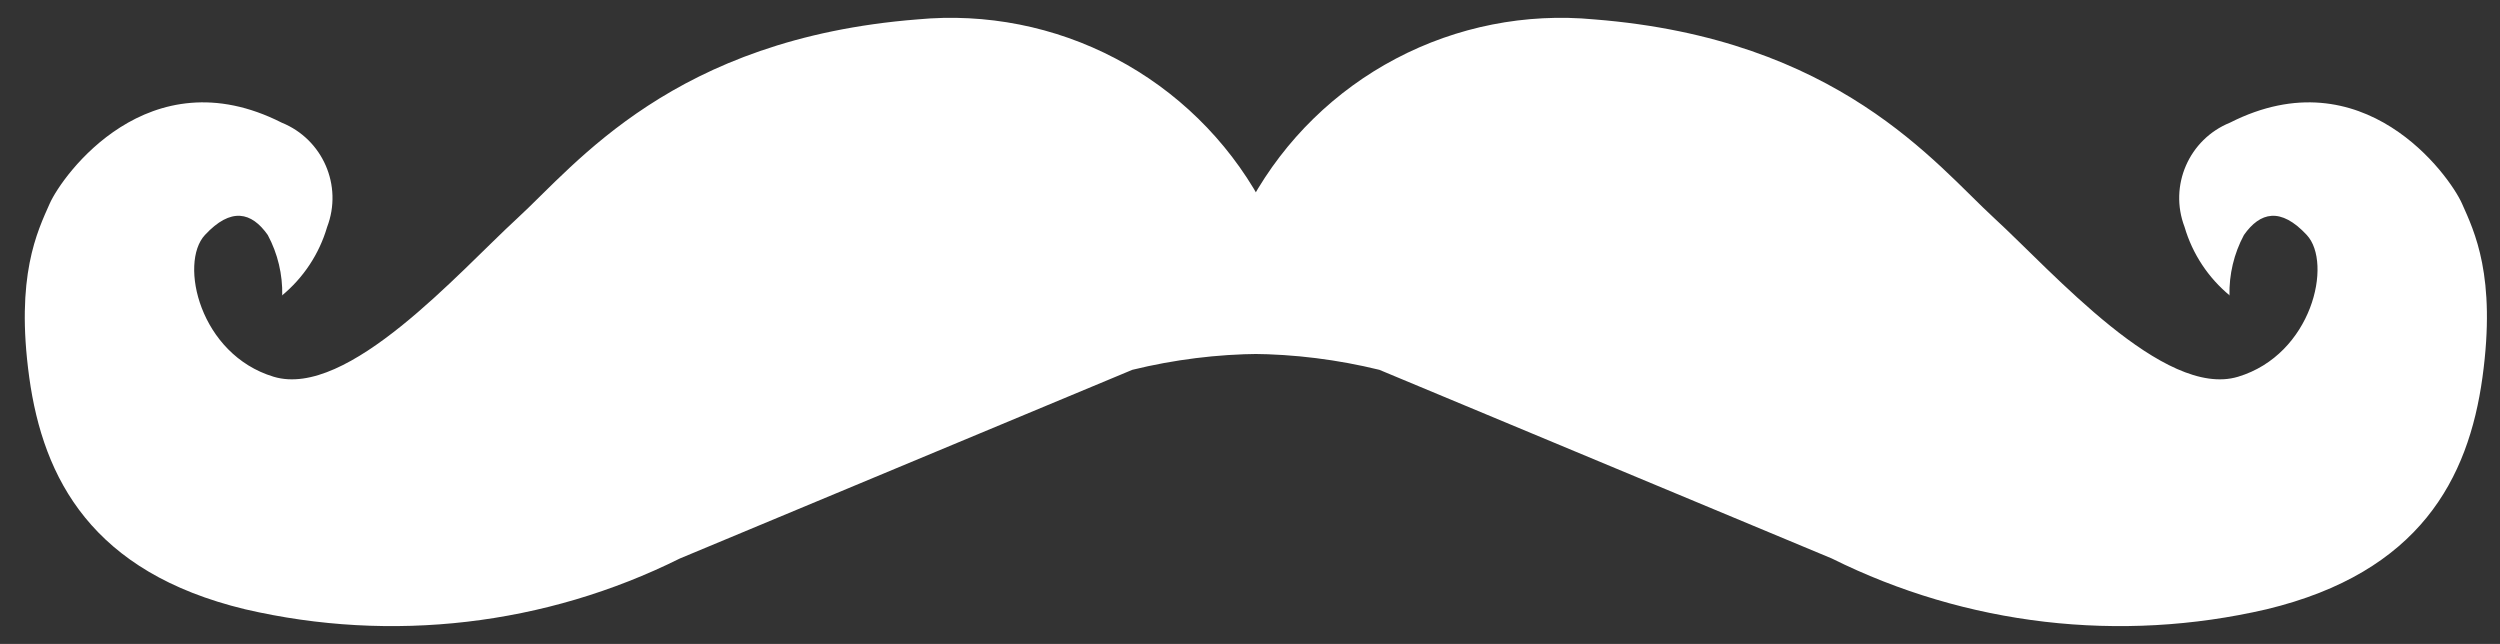 <svg width="66" height="17" viewBox="0 0 66 17" fill="none" xmlns="http://www.w3.org/2000/svg">
<rect x="0" y="0" width="66" height="17" fill="#333333" stroke="none"/>
<path d="M7.437 7.807C8.01 7.336 8.428 6.704 8.636 5.993C9.054 4.9 8.52 3.677 7.437 3.238C3.917 1.455 1.644 4.632 1.314 5.371C0.985 6.111 0.404 7.285 0.772 9.962C1.14 12.64 2.432 15.112 6.472 16.085C10.338 16.983 14.395 16.512 17.949 14.744L29.894 9.763C30.998 9.493 32.131 9.351 33.268 9.343V5.272C32.386 3.686 31.06 2.391 29.454 1.546C27.847 0.7 26.029 0.341 24.222 0.512C17.771 1.02 15.207 4.34 13.659 5.761C12.111 7.183 9.176 10.535 7.224 9.946C5.272 9.357 4.721 6.946 5.41 6.204C6.098 5.463 6.641 5.595 7.069 6.204C7.333 6.696 7.463 7.246 7.451 7.803L7.437 7.807Z" fill="white"/>
<path d="M58.872 7.807C58.299 7.336 57.881 6.704 57.673 5.993C57.255 4.9 57.789 3.677 58.872 3.238C62.392 1.455 64.665 4.632 64.995 5.371C65.324 6.111 65.905 7.285 65.537 9.962C65.169 12.64 63.877 15.112 59.837 16.085C55.971 16.983 51.915 16.512 48.36 14.744L36.415 9.763C35.311 9.493 34.178 9.351 33.041 9.343V5.272C33.924 3.686 35.249 2.391 36.855 1.546C38.462 0.7 40.28 0.341 42.087 0.512C48.538 1.02 51.102 4.34 52.65 5.761C54.198 7.183 57.133 10.535 59.085 9.946C61.038 9.357 61.588 6.946 60.899 6.204C60.211 5.463 59.668 5.595 59.24 6.204C58.976 6.696 58.846 7.246 58.858 7.803L58.872 7.807Z" fill="white"/>
</svg>

